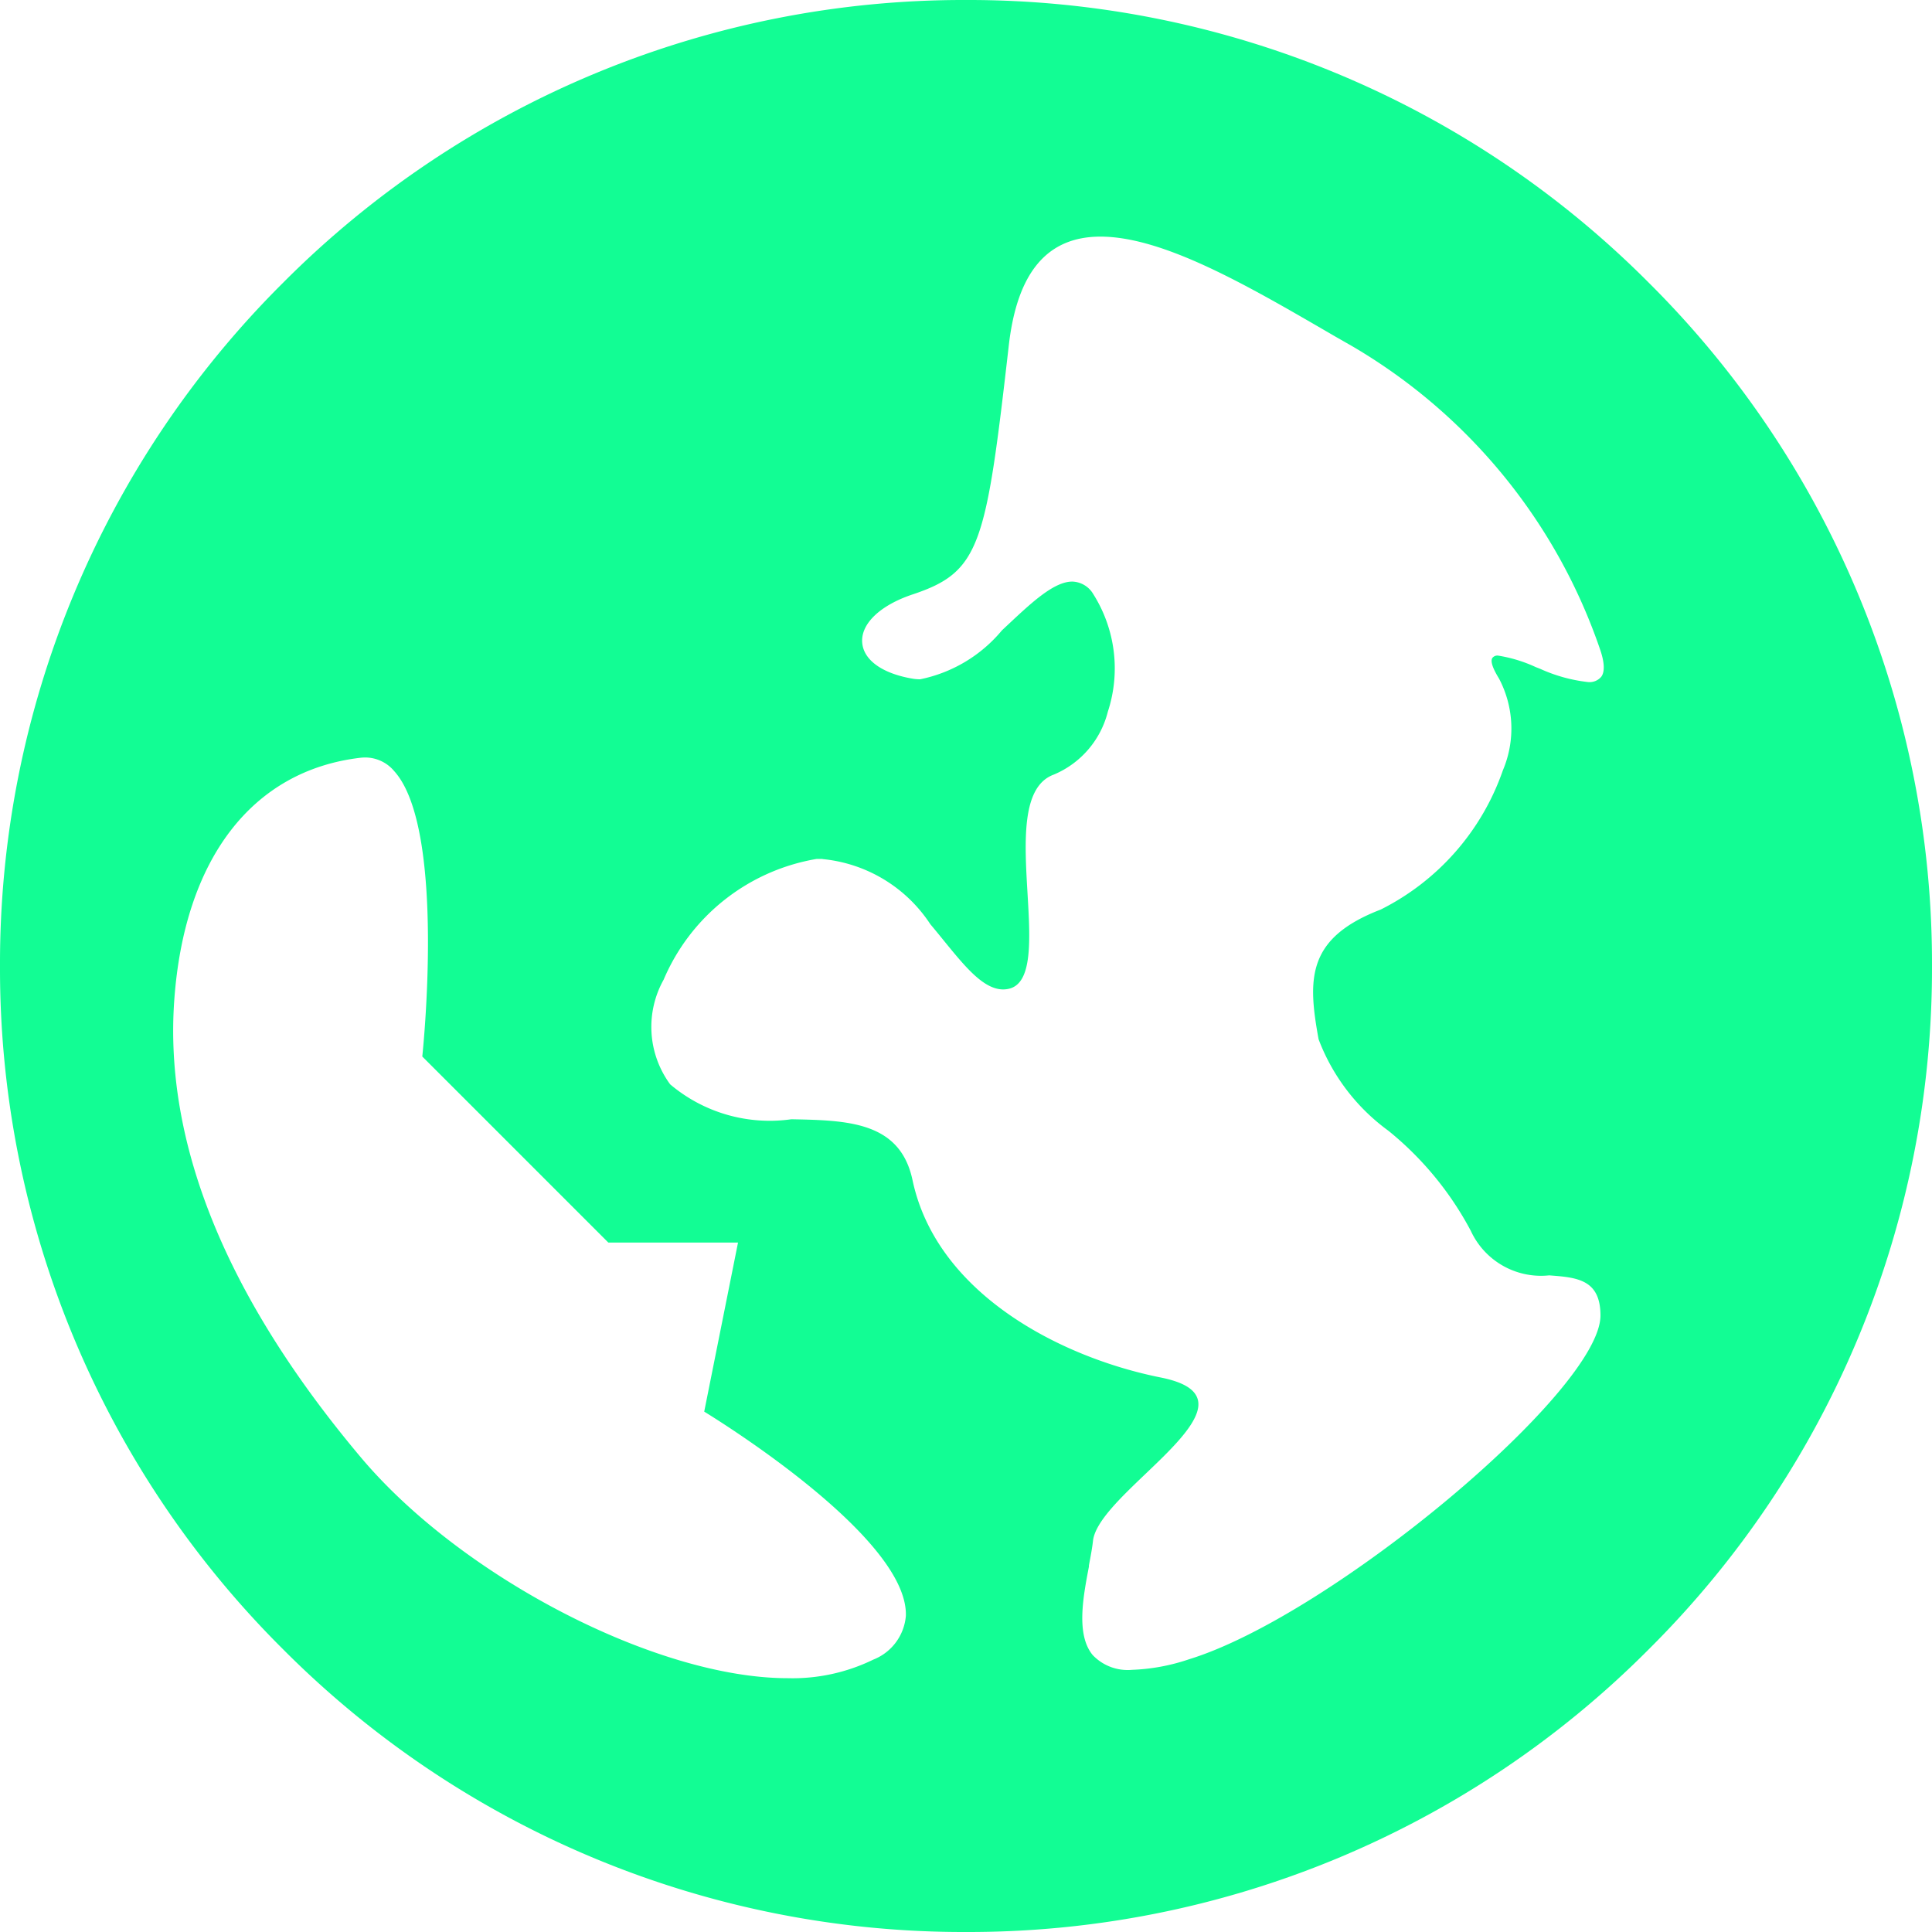 <svg xmlns="http://www.w3.org/2000/svg" width="40" height="40" viewBox="0 0 40 40">
  <defs>
    <style>
      .cls-1 {
        fill: #12fd94;
      }
    </style>
  </defs>
  <path id="矢量icon-选中" class="cls-1" d="M-7940,40a19.871,19.871,0,0,1-14.143-5.857A19.865,19.865,0,0,1-7960,20a19.868,19.868,0,0,1,5.858-14.143A19.87,19.87,0,0,1-7940,0a19.866,19.866,0,0,1,14.141,5.858A19.869,19.869,0,0,1-7920,20a19.866,19.866,0,0,1-5.858,14.141A19.866,19.866,0,0,1-7940,40Zm-12.44-24.317h0a.885.885,0,0,0-.1.006c-2.239.264-3.643,2.093-3.852,5.018-.213,2.977,1.083,6.158,3.852,9.453,2.083,2.485,6.134,4.585,8.846,4.585a3.81,3.81,0,0,0,1.774-.384,1.068,1.068,0,0,0,.675-.907c.052-1.667-4.133-4.2-4.175-4.228l.7-3.5h-2.685l-3.852-3.852c.005-.047.5-4.707-.579-5.906a.784.784,0,0,0-.6-.285Zm9.468,2.1c-.039,0-.079,0-.118,0a4.2,4.2,0,0,0-3.17,2.5,2.007,2.007,0,0,0,.135,2.167,3.191,3.191,0,0,0,2.509.723c1.158.023,2.252.044,2.509,1.261.5,2.356,3.076,3.673,5.136,4.085.456.091.707.238.768.45.117.4-.489.982-1.076,1.542-.516.493-1.049,1-1.092,1.392-.016.148-.049.322-.084.506l0,.025c-.12.629-.27,1.411.078,1.832a1,1,0,0,0,.816.306,4.114,4.114,0,0,0,1.177-.218c2.946-.905,8.52-5.562,8.52-7.118,0-.751-.492-.788-1.062-.831a1.6,1.6,0,0,1-1.622-.921,6.7,6.7,0,0,0-1.708-2.074,4.164,4.164,0,0,1-1.444-1.893c-.225-1.237-.257-2.092,1.285-2.685a5.087,5.087,0,0,0,2.53-2.882,2.217,2.217,0,0,0-.079-1.9c-.133-.217-.179-.355-.141-.424a.13.13,0,0,1,.124-.052,2.959,2.959,0,0,1,.778.238l.09.035a3.27,3.27,0,0,0,.988.274.317.317,0,0,0,.277-.109c.075-.1.069-.288-.017-.546A11.638,11.638,0,0,0-7932,7.17l-.35-.2-.122-.071c-1.691-.982-3.439-2-4.744-2-1.106,0-1.729.742-1.9,2.27-.472,4.124-.586,4.669-1.984,5.136-.678.225-1.08.61-1.049,1,.028.363.42.642,1.049.747a.914.914,0,0,0,.15.012,2.973,2.973,0,0,0,1.694-1.013l.13-.122c.489-.458.949-.888,1.326-.888a.522.522,0,0,1,.436.261,2.879,2.879,0,0,1,.3,2.435,1.918,1.918,0,0,1-1.118,1.3c-.674.246-.608,1.373-.544,2.462.056.959.109,1.862-.389,1.973a.536.536,0,0,1-.115.013c-.406,0-.786-.467-1.227-1.008-.089-.11-.184-.226-.282-.343A3.013,3.013,0,0,0-7942.972,17.786Z" transform="translate(7960)"/>
</svg>
